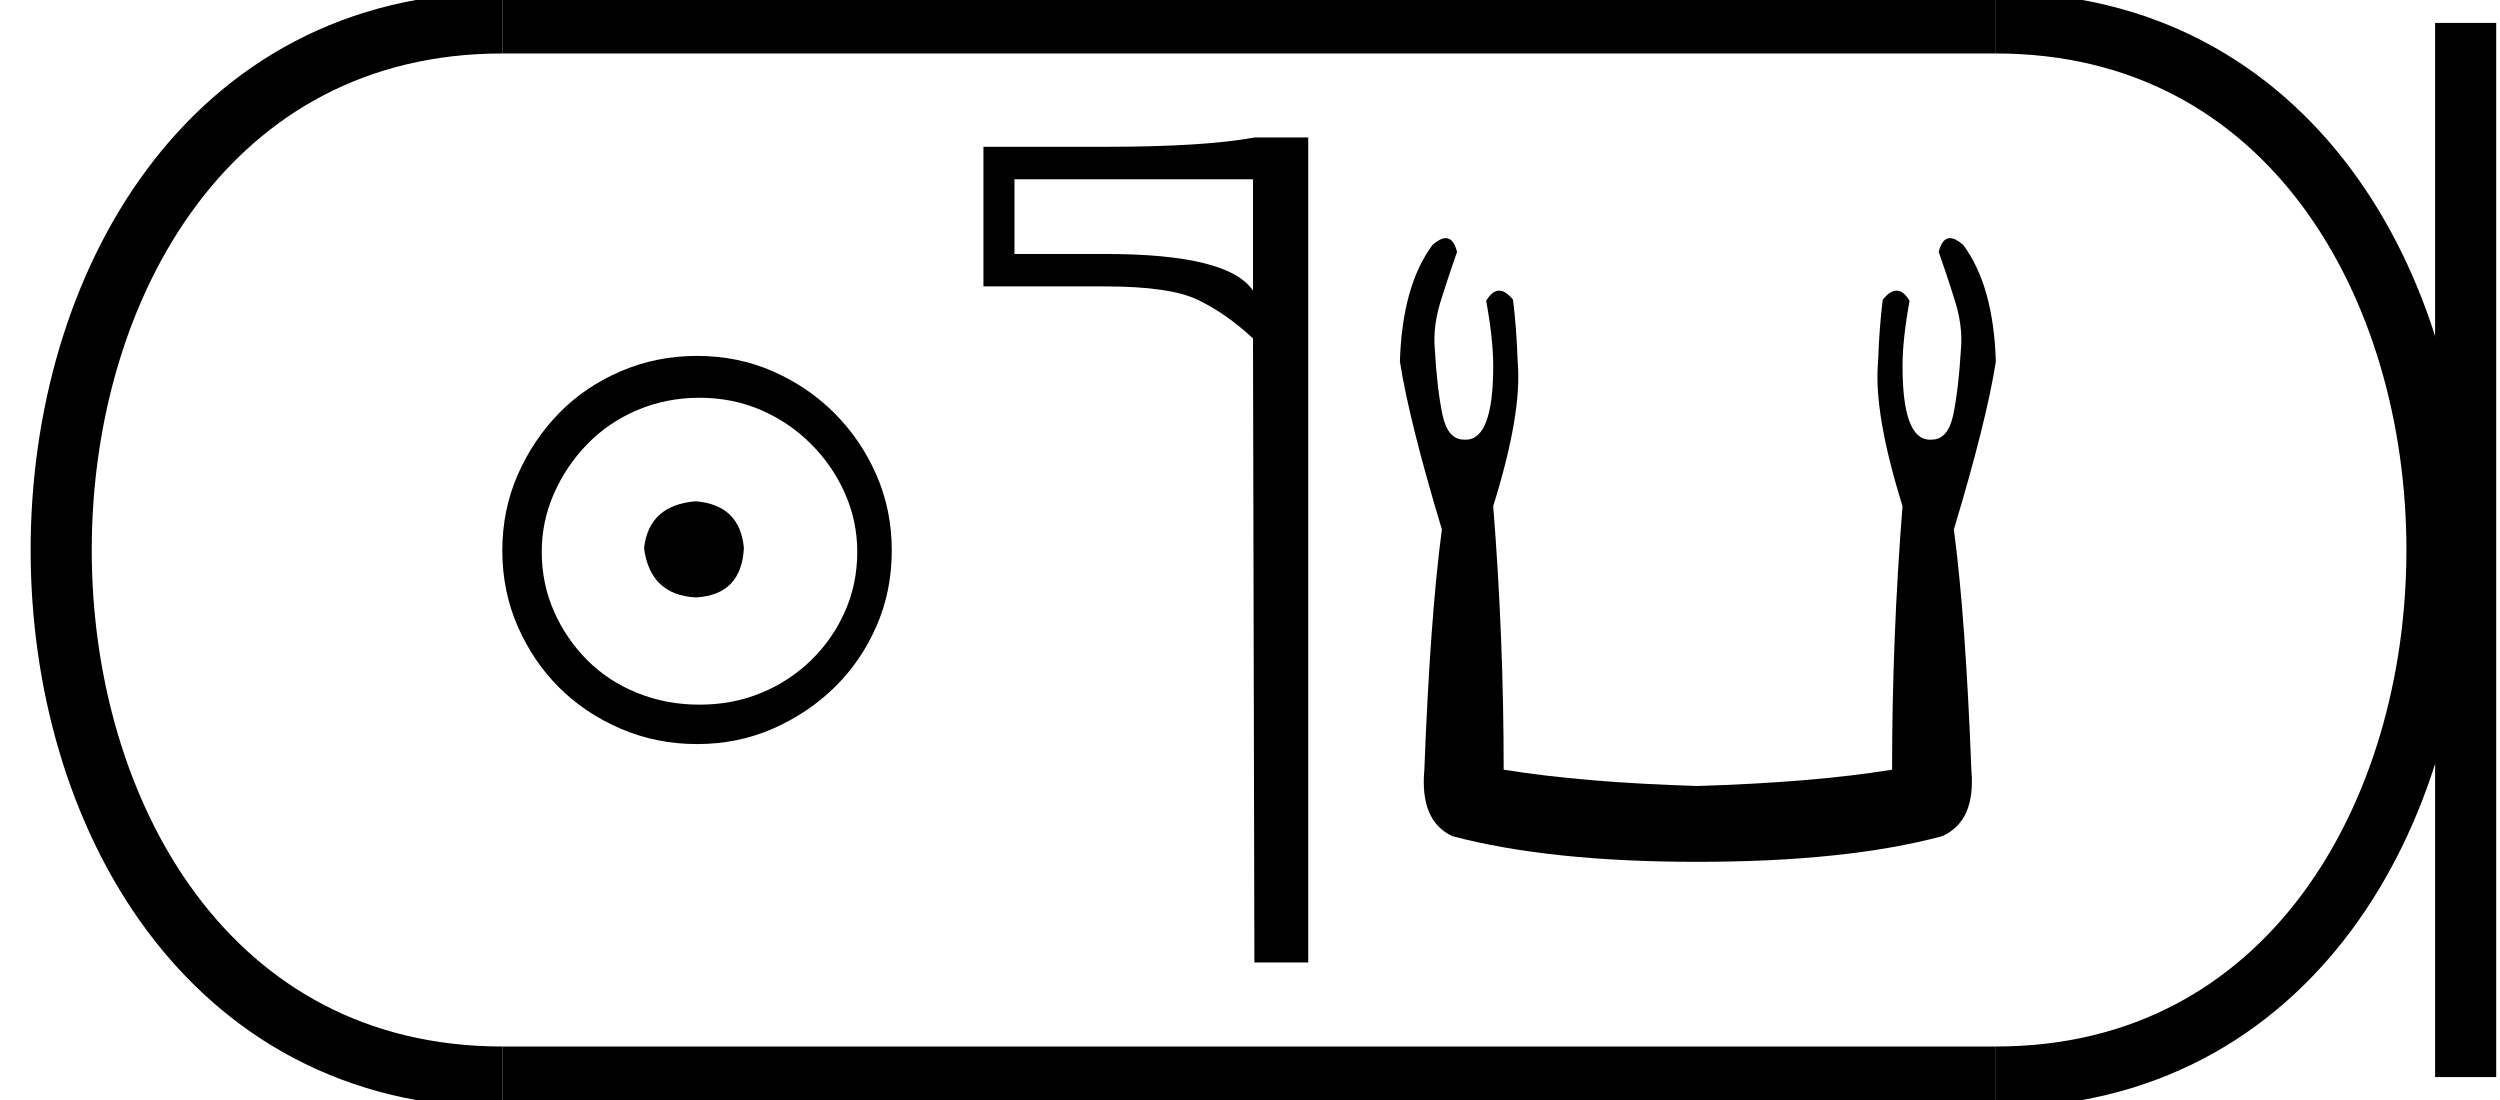 <?xml version='1.0' encoding='UTF-8' standalone='yes'?><svg xmlns='http://www.w3.org/2000/svg' xmlns:xlink='http://www.w3.org/1999/xlink' width='40.91' height='18.0' ><path d='M 11.386 8.203 C 10.875 8.244 10.593 8.499 10.539 8.97 C 10.606 9.481 10.889 9.75 11.386 9.776 C 11.884 9.75 12.146 9.481 12.173 8.97 C 12.132 8.499 11.87 8.244 11.386 8.203 ZM 11.447 6.509 C 11.81 6.509 12.146 6.577 12.455 6.711 C 12.764 6.846 13.037 7.03 13.272 7.266 C 13.507 7.501 13.692 7.77 13.826 8.072 C 13.961 8.375 14.028 8.694 14.028 9.03 C 14.028 9.38 13.961 9.706 13.826 10.008 C 13.692 10.311 13.507 10.576 13.272 10.805 C 13.037 11.033 12.764 11.212 12.455 11.339 C 12.146 11.467 11.81 11.531 11.447 11.531 C 11.084 11.531 10.744 11.467 10.428 11.339 C 10.112 11.212 9.84 11.033 9.612 10.805 C 9.383 10.576 9.201 10.311 9.067 10.008 C 8.933 9.706 8.865 9.38 8.865 9.03 C 8.865 8.694 8.933 8.375 9.067 8.072 C 9.201 7.77 9.383 7.501 9.612 7.266 C 9.84 7.03 10.112 6.846 10.428 6.711 C 10.744 6.577 11.084 6.509 11.447 6.509 ZM 11.406 5.824 C 10.963 5.824 10.546 5.908 10.156 6.076 C 9.766 6.244 9.43 6.472 9.148 6.761 C 8.865 7.051 8.64 7.387 8.472 7.77 C 8.304 8.153 8.22 8.566 8.22 9.01 C 8.22 9.454 8.304 9.867 8.472 10.25 C 8.64 10.634 8.865 10.966 9.148 11.249 C 9.43 11.531 9.766 11.756 10.156 11.924 C 10.546 12.092 10.963 12.176 11.406 12.176 C 11.85 12.176 12.263 12.092 12.647 11.924 C 13.03 11.756 13.366 11.531 13.655 11.249 C 13.944 10.966 14.173 10.634 14.341 10.25 C 14.509 9.867 14.593 9.454 14.593 9.01 C 14.593 8.566 14.509 8.153 14.341 7.77 C 14.173 7.387 13.944 7.051 13.655 6.761 C 13.366 6.472 13.03 6.244 12.647 6.076 C 12.263 5.908 11.85 5.824 11.406 5.824 Z' style='fill:#000000;stroke:none' /><path d='M 20.504 2.933 L 20.504 4.756 Q 20.102 4.156 18.09 4.156 L 16.601 4.156 L 16.601 2.933 ZM 20.527 2.25 Q 19.707 2.402 18.09 2.402 L 16.093 2.402 L 16.093 4.687 L 18.09 4.687 Q 19.145 4.687 19.601 4.907 Q 20.064 5.128 20.504 5.538 L 20.527 15.75 L 21.408 15.75 L 21.408 2.25 Z' style='fill:#000000;stroke:none' /><path d='M 23.658 3.897 Q 23.568 3.897 23.442 4.007 Q 22.946 4.675 22.908 5.916 Q 23.06 6.889 23.595 8.664 Q 23.404 10.095 23.308 12.595 Q 23.232 13.435 23.767 13.683 Q 25.351 14.103 27.774 14.103 Q 30.217 14.103 31.782 13.683 Q 32.336 13.435 32.259 12.595 Q 32.164 10.095 31.973 8.664 Q 32.508 6.889 32.66 5.916 Q 32.622 4.675 32.126 4.007 Q 32 3.897 31.91 3.897 Q 31.781 3.897 31.725 4.122 Q 31.859 4.503 31.973 4.866 Q 32.126 5.324 32.088 5.725 Q 32.049 6.374 31.964 6.784 Q 31.878 7.194 31.611 7.194 Q 31.596 7.195 31.582 7.195 Q 31.133 7.195 31.133 5.992 Q 31.133 5.553 31.248 4.923 Q 31.15 4.756 31.036 4.756 Q 30.929 4.756 30.809 4.904 Q 30.752 5.362 30.733 5.916 Q 30.656 6.755 31.133 8.282 Q 30.962 10.439 30.962 12.595 Q 29.664 12.805 27.774 12.862 Q 25.904 12.805 24.606 12.595 Q 24.606 10.439 24.435 8.282 Q 24.912 6.755 24.835 5.916 Q 24.816 5.362 24.759 4.904 Q 24.639 4.756 24.532 4.756 Q 24.418 4.756 24.32 4.923 Q 24.435 5.553 24.435 5.992 Q 24.435 7.195 23.985 7.195 Q 23.972 7.195 23.957 7.194 Q 23.69 7.194 23.604 6.784 Q 23.518 6.374 23.48 5.725 Q 23.442 5.324 23.595 4.866 Q 23.709 4.503 23.843 4.122 Q 23.787 3.897 23.658 3.897 Z' style='fill:#000000;stroke:none' /><path d='M 8.22 0.375 C -1.405 0.375 -1.405 17.625 8.22 17.625 ' style='fill:none;stroke:#000000;stroke-width:1' /><path d='M 8.22 0.375 L 32.66 0.375 ' style='fill:none;stroke:#000000;stroke-width:1' /><path d='M 8.22 17.625 L 32.66 17.625 ' style='fill:none;stroke:#000000;stroke-width:1' /><path d='M 40.348 0.375 L 40.348 17.625 ' style='fill:none;stroke:#000000;stroke-width:1' /><path d='M 32.66 0.375 C 42.285 0.375 42.285 17.625 32.66 17.625 ' style='fill:none;stroke:#000000;stroke-width:1' /></svg>
